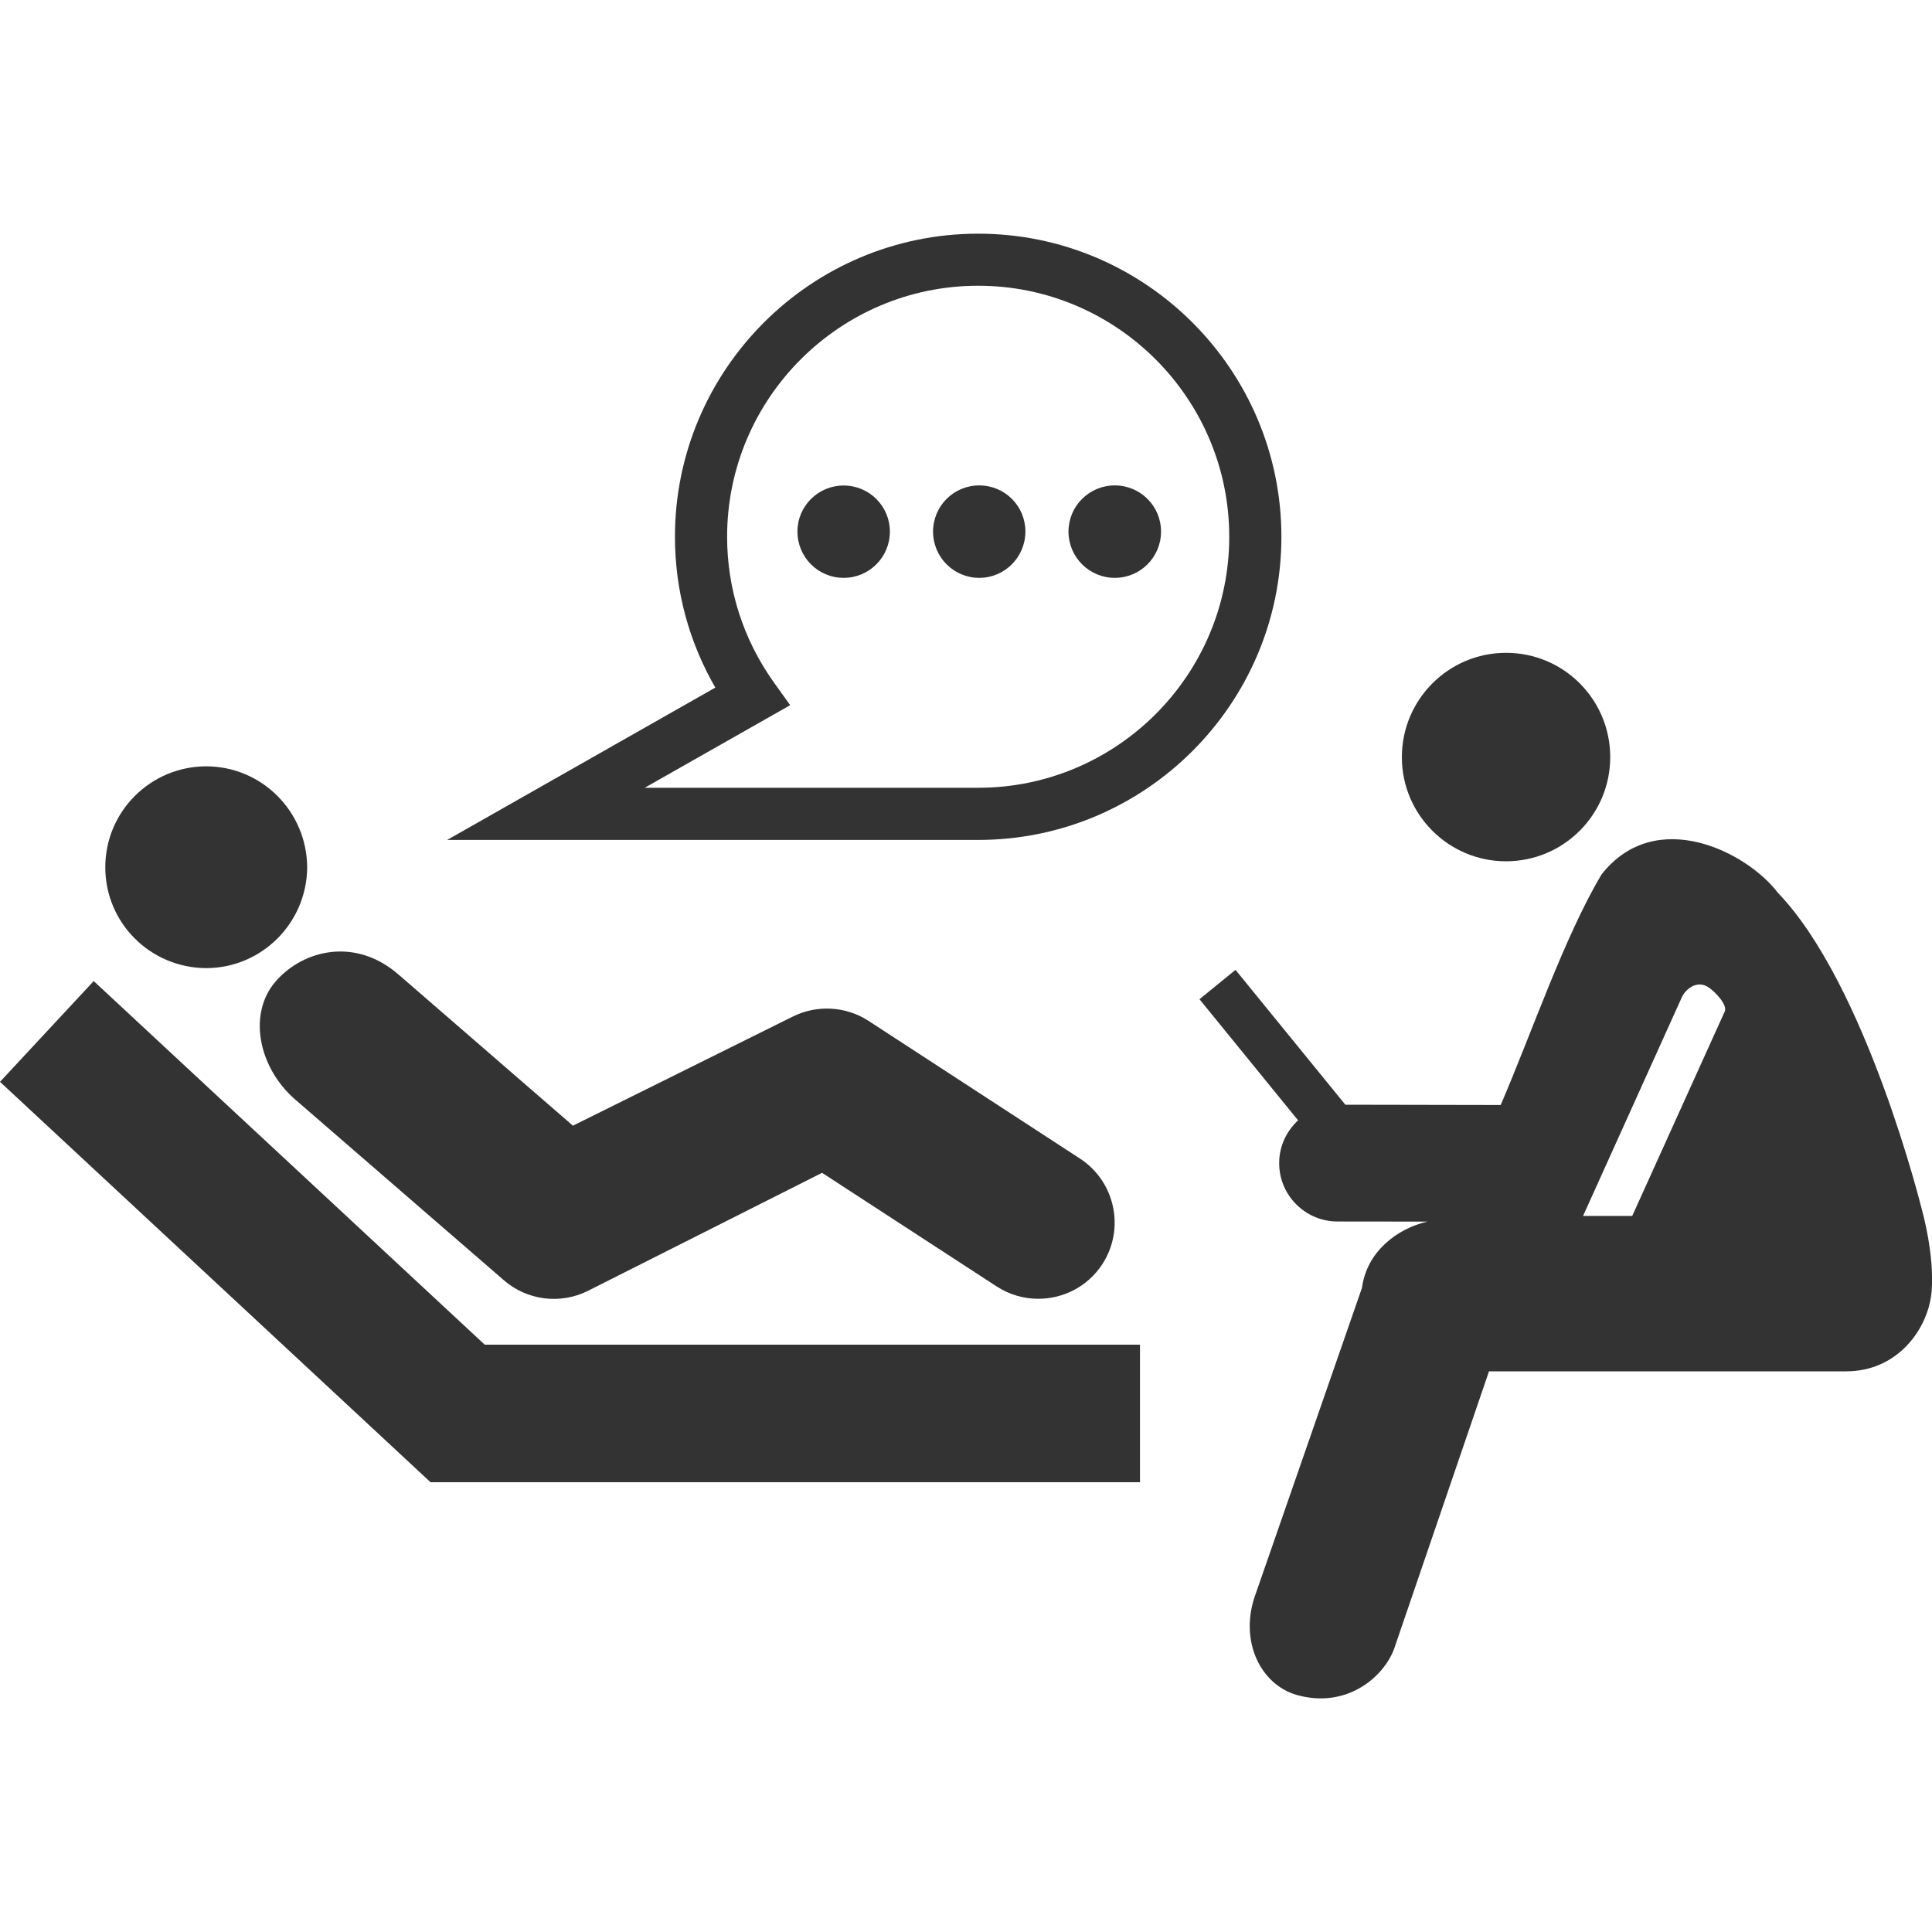 <?xml version="1.0" encoding="utf-8"?>
<!-- Generator: Adobe Illustrator 16.0.3, SVG Export Plug-In . SVG Version: 6.00 Build 0)  -->
<!DOCTYPE svg PUBLIC "-//W3C//DTD SVG 1.1//EN" "http://www.w3.org/Graphics/SVG/1.1/DTD/svg11.dtd">
<svg version="1.1" id="Ebene_1" xmlns="http://www.w3.org/2000/svg" xmlns:xlink="http://www.w3.org/1999/xlink" x="0px" y="0px"
	 width="20px" height="20px" viewBox="0 0 20 20" enable-background="new 0 0 20 20" xml:space="preserve">
<g>
	<path fill="#333333" d="M2.135,10.022C2.711,10.02,3.176,9.554,3.18,8.978C3.176,8.401,2.711,7.934,2.135,7.933
		C1.557,7.934,1.09,8.401,1.09,8.978S1.557,10.02,2.135,10.022L2.135,10.022z"/>
	<polygon fill="#333333" points="11.801,15.344 4.457,15.344 0,11.199 0.97,10.156 5.018,13.92 11.801,13.92 	"/>
	<path fill="#333333" d="M10.748,13.445c-0.147,0-0.297-0.041-0.431-0.128L8.51,12.141l-2.42,1.22
		c-0.287,0.145-0.632,0.102-0.874-0.108l-2.172-1.881c-0.373-0.334-0.477-0.881-0.191-1.212c0.287-0.33,0.831-0.462,1.28-0.065
		l1.798,1.558l2.273-1.128c0.251-0.126,0.551-0.11,0.787,0.043l2.188,1.425c0.366,0.238,0.47,0.729,0.232,1.094
		C11.26,13.319,11.007,13.445,10.748,13.445L10.748,13.445z"/>
	<g>
		<path fill="#333333" d="M15.59,8.916c-0.595,0-1.078-0.483-1.078-1.078c0-0.596,0.483-1.08,1.078-1.08
			c0.598,0,1.079,0.483,1.079,1.08C16.669,8.432,16.187,8.916,15.59,8.916z"/>
	</g>
	<path fill="#333333" d="M19.897,12.529c0,0-0.573-2.333-1.495-3.29c-0.318-0.418-1.261-0.9-1.822-0.188
		c-0.386,0.645-0.731,1.661-1.045,2.388l-1.608-0.003L12.79,10.04l-0.373,0.304l1.021,1.254c-0.12,0.11-0.196,0.267-0.196,0.442
		c-0.001,0.333,0.27,0.604,0.603,0.605l0.931,0.001c-0.313,0.072-0.627,0.31-0.677,0.686l-1.115,3.21
		c-0.146,0.453,0.063,0.892,0.436,1.003c0.537,0.154,0.933-0.208,1.024-0.512l0.97-2.837h3.698c0.533,0,0.851-0.44,0.884-0.828
		C20.027,12.984,19.897,12.529,19.897,12.529z M16.897,12.587h-0.509l1.023-2.265c0.032-0.072,0.15-0.185,0.276-0.101
		c0.065,0.044,0.2,0.18,0.167,0.251L16.897,12.587z"/>
	<g>
		<path fill="#333333" d="M8.733,5.982c-0.264,0-0.478-0.214-0.478-0.479S8.47,5.026,8.733,5.026c0.265,0,0.479,0.213,0.479,0.478
			C9.212,5.768,8.998,5.982,8.733,5.982z"/>
	</g>
	<g>
		<path fill="#333333" d="M10.137,5.982c-0.264,0-0.478-0.214-0.478-0.479s0.214-0.478,0.478-0.478c0.265,0,0.478,0.213,0.478,0.478
			C10.614,5.768,10.401,5.982,10.137,5.982z"/>
	</g>
	<g>
		<path fill="#333333" d="M11.54,5.982c-0.264,0-0.479-0.214-0.479-0.479s0.215-0.478,0.479-0.478c0.265,0,0.479,0.213,0.479,0.478
			C12.019,5.768,11.805,5.982,11.54,5.982z"/>
	</g>
	<path fill="#333333" d="M10.126,8.695H4.629l2.776-1.577C7.131,6.643,6.987,6.109,6.987,5.557c0-1.73,1.408-3.138,3.139-3.138
		s3.139,1.408,3.139,3.138S11.856,8.695,10.126,8.695L10.126,8.695z M6.674,8.155h3.452c1.433,0,2.599-1.166,2.599-2.599
		c0-1.432-1.166-2.598-2.599-2.598S7.527,4.124,7.527,5.557c0,0.54,0.166,1.058,0.479,1.5L8.18,7.3L6.674,8.155L6.674,8.155z"/>
</g>
</svg>
